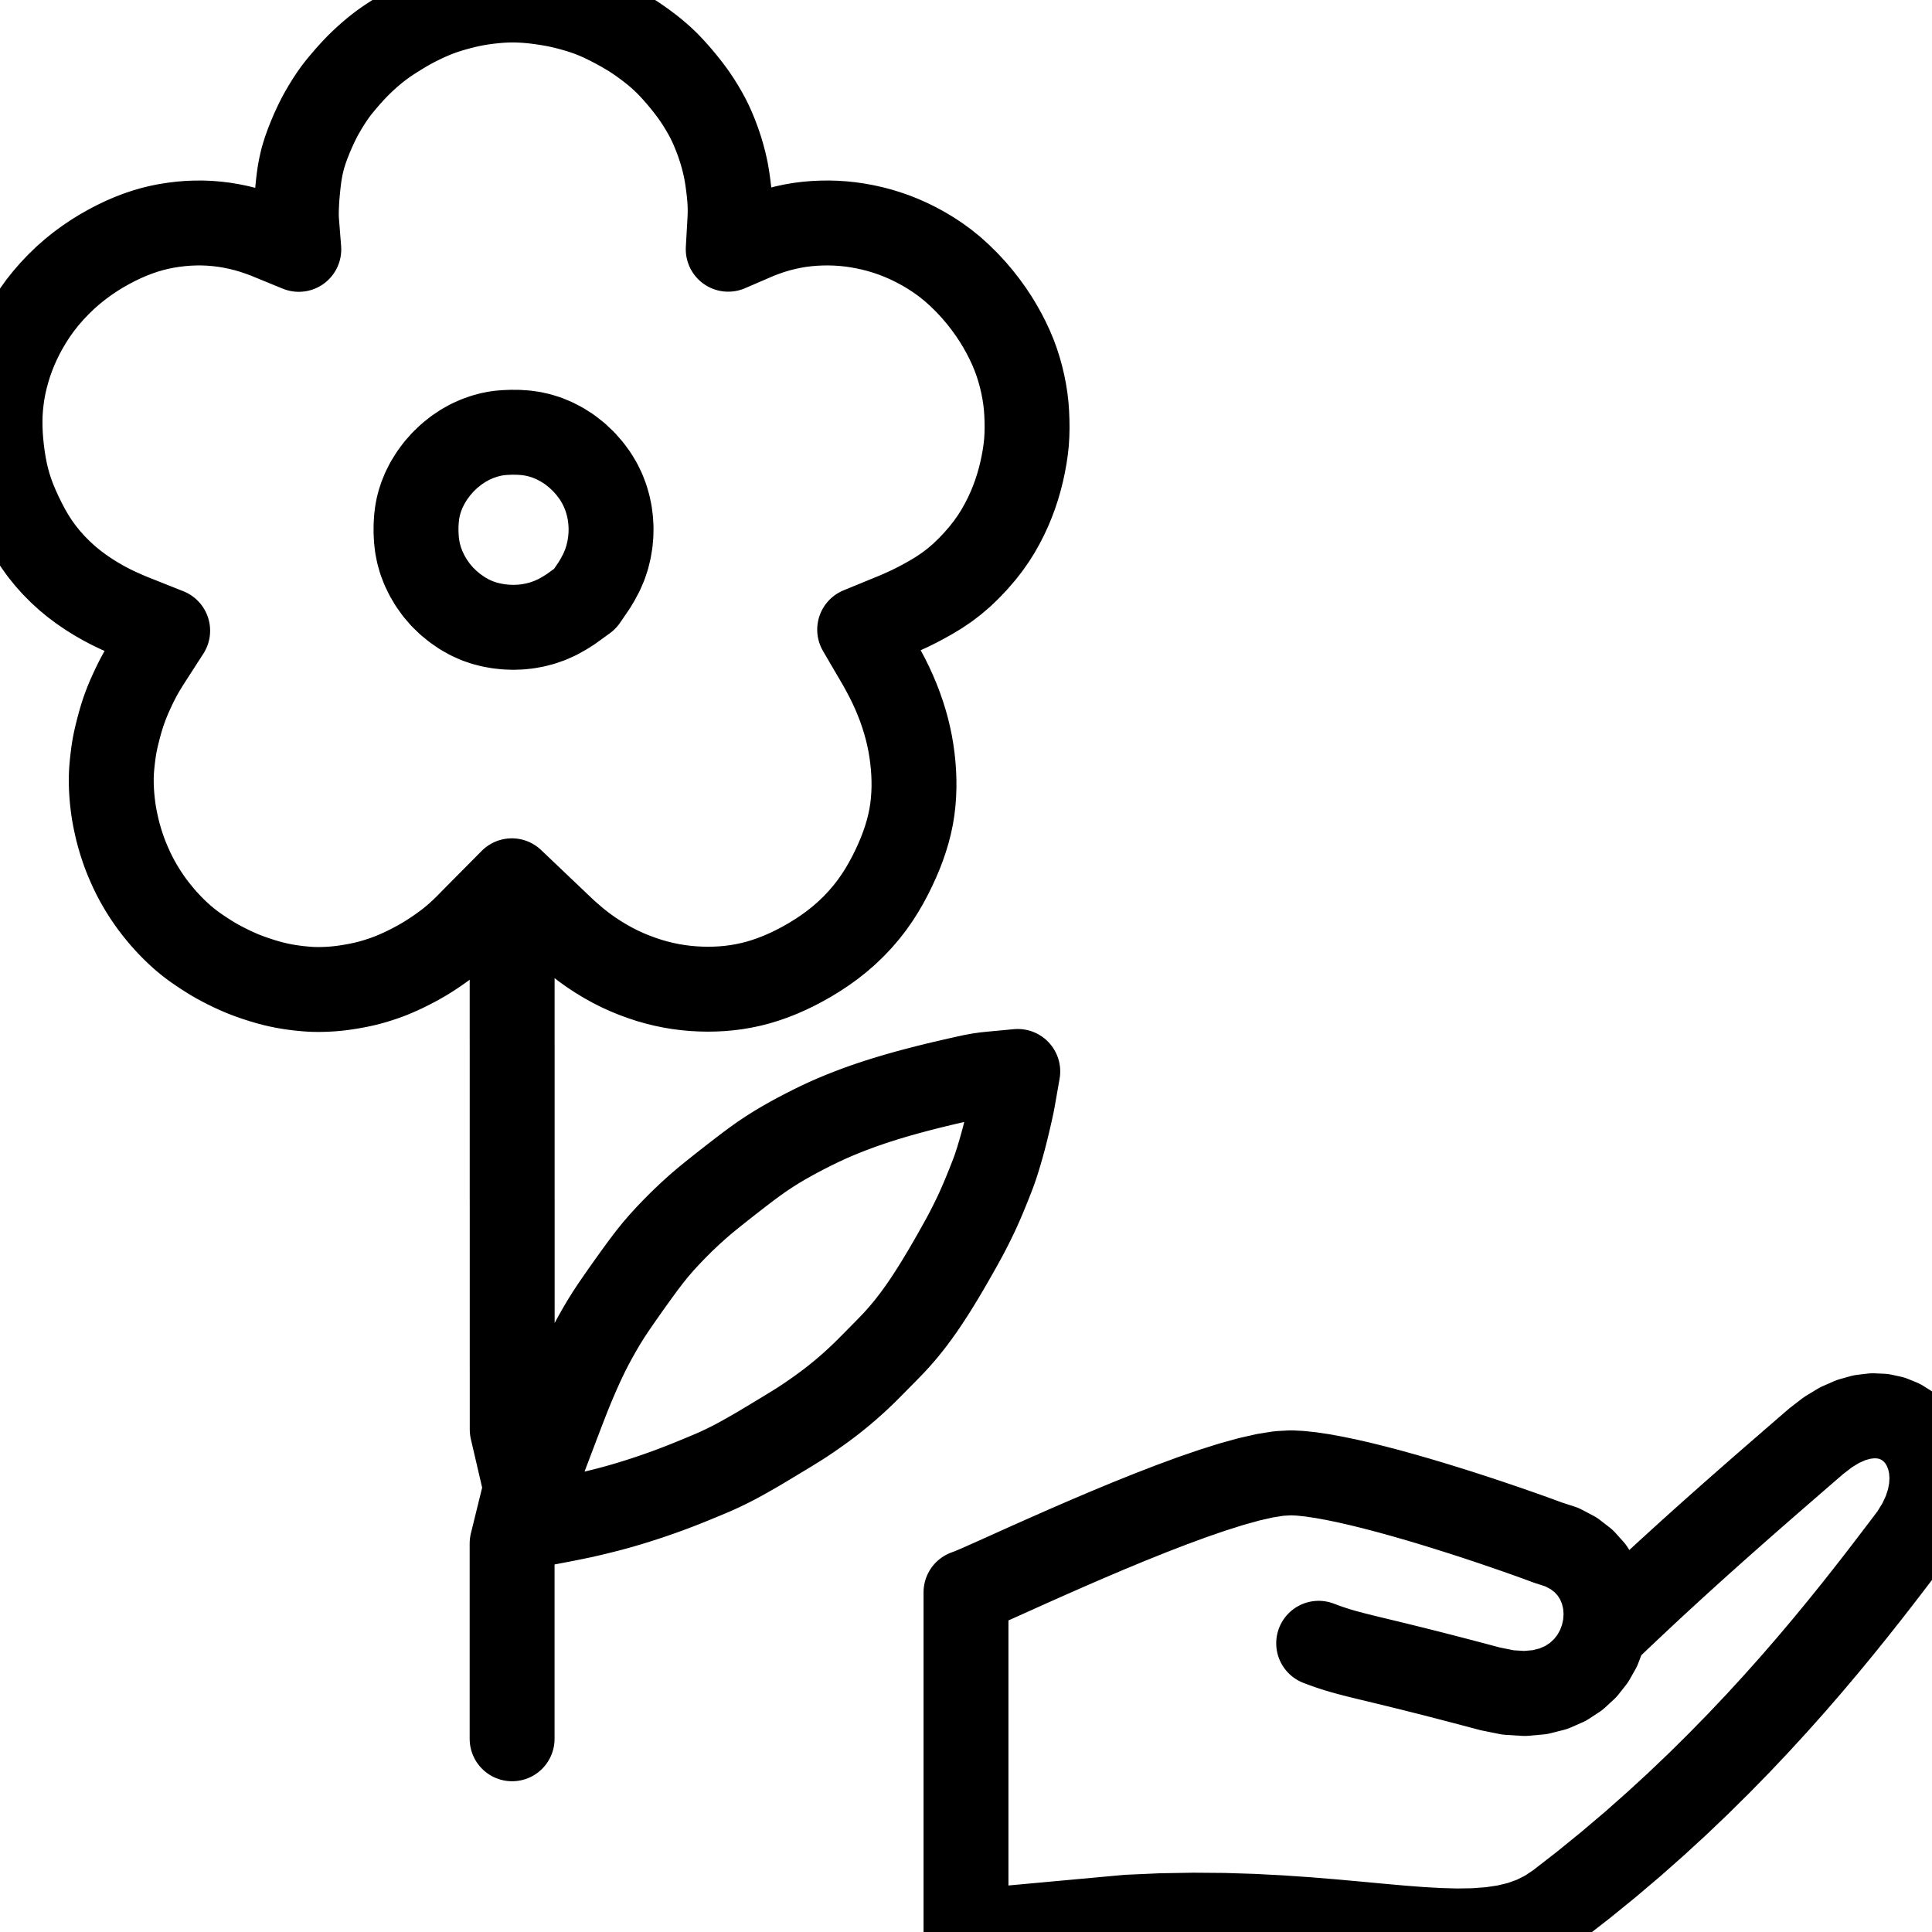 <svg xmlns="http://www.w3.org/2000/svg" width="1024" height="1024" viewBox="0 0 1024 1024" class="colorable-icon" overflow="visible"><g id="main-icon-clipped" stroke="#000000" stroke-width="45" fill="none" stroke-linecap="round" stroke-linejoin="round"><path d="M 304.92,321.12 L 302.52,322.85 299.58,324.72 295.49,327.03 291.45,328.85 287.44,330.25 283.56,331.26 279.69,331.97 275.89,332.37 272.04,332.50 268.22,332.37 264.36,331.96 260.52,331.28 256.71,330.31 252.93,329.02 249.08,327.29 245.15,325.09 241.23,322.39 237.58,319.40 234.25,316.14 231.30,312.68 228.65,308.96 226.36,305.09 224.46,301.16 222.98,297.29 221.88,293.46 221.14,289.70 220.70,285.94 220.50,282.14 220.52,278.32 220.75,274.67 221.15,271.42 221.68,268.65 222.37,265.98 223.36,263.00 224.74,259.61 226.60,255.93 228.90,252.19 231.65,248.45 234.78,244.90 238.21,241.62 241.87,238.69 245.62,236.18 249.39,234.10 253.17,232.44 256.76,231.19 259.98,230.32 262.69,229.78 265.09,229.45 267.77,229.24 270.94,229.11 274.59,229.13 278.40,229.37 282.21,229.89 286.03,230.75 289.82,231.93 293.78,233.57 297.70,235.60 301.78,238.19 305.68,241.25 309.43,244.78 312.73,248.54 315.55,252.39 317.84,256.21 319.72,260.10 321.21,263.98 322.34,267.90 323.15,271.78 323.65,275.69 323.88,279.58 323.81,283.50 323.46,287.43 322.80,291.41 321.85,295.36 320.54,299.33 318.84,303.29 316.71,307.28 315.03,310.11 313.42,312.47 M 304.92,321.12 L 310.06,317.39 M 313.42,312.47 L 310.06,317.39 310.06,317.39 M 294.09,758.00 L 295.12,755.27 296.33,752.10 298.00,747.75 299.58,743.65 301.13,739.71 302.68,735.88 304.30,732.01 305.97,728.13 307.68,724.31 309.47,720.45 311.33,716.61 313.36,712.66 315.49,708.73 317.72,704.78 319.92,701.03 322.25,697.28 324.66,693.60 327.29,689.76 329.97,685.91 332.68,682.06 335.42,678.22 338.19,674.38 341.13,670.38 344.12,666.45 347.29,662.49 350.58,658.68 354.11,654.82 357.81,650.98 361.66,647.14 365.60,643.39 369.53,639.84 373.41,636.51 377.23,633.38 381.04,630.34 384.88,627.31 388.73,624.30 392.60,621.31 396.47,618.35 400.30,615.52 404.14,612.81 407.96,610.27 411.79,607.87 415.60,605.61 419.33,603.50 423.08,601.47 426.82,599.52 430.67,597.57 434.58,595.67 438.50,593.84 442.40,592.13 446.29,590.51 450.20,588.96 454.04,587.51 457.89,586.12 461.70,584.81 465.53,583.55 469.33,582.35 473.10,581.21 476.90,580.11 480.78,579.02 484.68,577.97 488.55,576.96 492.37,575.99 496.19,575.05 500.04,574.13 503.89,573.23 507.74,572.35 511.60,571.49 515.30,570.68 518.85,570.02 522.27,569.53 525.60,569.19 528.06,568.96 529.97,568.78 M 292.37,806.59 L 293.86,806.31 295.80,805.94 298.40,805.44 300.98,804.93 303.52,804.42 306.05,803.89 308.27,803.43 310.50,802.93 312.74,802.42 315.71,801.71 319.06,800.88 322.40,800.04 325.40,799.24 328.03,798.51 331.05,797.64 334.46,796.62 338.28,795.44 342.14,794.19 346.00,792.90 349.77,791.59 353.20,790.36 356.17,789.26 358.50,788.38 360.57,787.58 362.39,786.87 364.45,786.04 366.76,785.11 369.62,783.93 372.61,782.70 375.46,781.51 377.75,780.54 379.90,779.59 382.08,778.58 384.56,777.40 387.14,776.12 389.82,774.74 392.89,773.08 396.33,771.15 399.70,769.23 402.68,767.49 404.88,766.18 407.06,764.87 409.33,763.50 412.30,761.71 415.68,759.67 419.00,757.65 421.94,755.83 424.12,754.47 426.33,753.02 428.65,751.47 431.64,749.40 434.67,747.25 437.57,745.13 439.85,743.42 442.00,741.75 444.17,740.01 446.64,737.98 449.16,735.83 451.39,733.87 453.59,731.88 455.47,730.13 457.57,728.13 459.40,726.33 461.44,724.29 463.25,722.46 465.28,720.41 467.09,718.58 469.18,716.47 471.26,714.33 473.56,711.94 475.84,709.46 478.04,706.95 480.20,704.38 482.30,701.76 484.34,699.11 486.34,696.39 488.25,693.71 490.11,691.01 492.01,688.15 493.87,685.28 495.69,682.41 497.34,679.74 498.95,677.08 500.47,674.54 501.80,672.29 503.08,670.08 504.43,667.74 506.05,664.89 507.73,661.91 509.32,659.07 510.61,656.73 511.83,654.48 513.05,652.15 514.50,649.32 515.93,646.43 517.29,643.60 518.34,641.34 519.32,639.14 520.26,637.01 521.33,634.48 522.38,631.96 523.30,629.68 524.14,627.62 524.85,625.80 525.63,623.82 526.34,621.98 527.12,619.86 527.89,617.58 528.87,614.55 529.88,611.19 530.85,607.84 531.66,604.90 532.25,602.66 532.83,600.38 533.40,598.11 534.12,595.11 534.81,592.16 535.49,589.21 535.97,587.03 536.42,584.88 536.77,583.05 537.04,581.52 537.23,580.45 M 277.92,791.70 L 278.31,789.12 278.50,787.84 M 157.35,119.24 L 157.25,117.94 157.14,116.48 157.06,114.51 157.06,112.27 157.13,109.82 157.26,106.97 157.45,104.22 157.65,101.88 157.86,99.71 158.04,97.92 158.27,95.93 158.47,94.31 158.73,92.42 159.02,90.72 159.41,88.60 159.84,86.66 160.35,84.47 160.99,82.24 161.89,79.41 163.08,76.13 164.49,72.57 165.86,69.34 167.17,66.50 168.22,64.30 169.37,62.04 170.59,59.79 172.30,56.86 174.15,53.86 176.09,50.92 177.71,48.63 179.32,46.53 180.82,44.69 182.54,42.64 184.10,40.83 185.82,38.91 187.41,37.18 189.31,35.18 191.35,33.17 193.73,30.93 196.19,28.75 198.45,26.84 200.65,25.09 202.50,23.70 204.52,22.25 206.69,20.79 209.47,19.00 212.39,17.19 215.23,15.50 217.46,14.24 219.67,13.06 221.86,11.95 224.40,10.72 226.86,9.58 229.06,8.62 231.12,7.78 232.93,7.10 234.97,6.37 237.16,5.65 240.05,4.77 243.36,3.86 246.67,3.02 249.59,2.37 251.74,1.94 253.70,1.60 255.24,1.35 257.02,1.09 258.93,0.85 261.23,0.59 263.65,0.36 265.80,0.19 267.92,0.08 269.74,0.02 271.78,0.00 273.60,0.02 275.64,0.09 277.46,0.18 279.51,0.33 281.30,0.49 283.38,0.70 285.54,0.98 288.05,1.33 290.64,1.73 292.83,2.10 295.04,2.52 297.22,2.99 300.14,3.68 303.43,4.56 306.74,5.52 309.66,6.45 311.92,7.25 313.92,8.01 315.61,8.70 317.66,9.58 320.00,10.66 323.11,12.19 326.49,13.96 329.84,15.81 332.71,17.49 334.98,18.87 337.17,20.30 339.45,21.87 342.04,23.74 344.66,25.73 346.97,27.56 349.12,29.39 350.90,30.98 352.71,32.69 354.28,34.25 356.00,36.05 357.60,37.81 359.37,39.81 360.91,41.63 362.57,43.64 364.06,45.50 365.69,47.62 367.12,49.54 368.64,51.72 370.16,54.02 371.93,56.87 373.62,59.75 375.19,62.64 376.53,65.35 377.89,68.37 379.27,71.75 380.67,75.49 381.94,79.31 382.96,82.78 383.76,85.84 384.29,88.10 384.76,90.30 385.15,92.50 385.61,95.38 386.01,98.35 386.36,101.25 386.60,103.52 386.77,105.68 386.89,107.51 386.97,109.64 387.00,111.57 386.96,114.07 386.90,115.78 386.79,117.69 M 398.84,126.55 L 401.61,125.36 404.58,124.22 408.61,122.79 412.47,121.64 416.33,120.66 420.21,119.83 424.06,119.18 427.89,118.71 431.70,118.39 435.51,118.22 439.26,118.18 443.08,118.29 446.90,118.54 450.76,118.94 454.62,119.50 458.49,120.21 462.34,121.06 466.18,122.06 470.02,123.23 473.83,124.54 477.64,126.04 481.48,127.72 485.34,129.61 489.29,131.74 493.18,134.06 497.14,136.65 501.00,139.46 504.87,142.59 508.71,146.04 512.43,149.71 516.02,153.57 519.29,157.42 522.36,161.35 525.11,165.16 527.65,168.98 529.94,172.74 532.10,176.59 534.09,180.47 535.88,184.31 537.47,188.13 538.87,191.95 540.11,195.83 541.19,199.74 542.11,203.67 542.87,207.57 543.47,211.42 543.91,215.26 544.18,219.11 544.33,222.99 544.37,226.89 544.28,230.74 544.04,234.61 543.61,238.47 543.03,242.37 542.31,246.27 541.46,250.21 540.47,254.13 539.34,258.05 538.07,261.93 536.63,265.83 535.03,269.71 533.21,273.66 531.21,277.57 528.98,281.53 526.53,285.42 523.78,289.33 520.72,293.24 517.30,297.21 513.59,301.13 509.70,304.87 505.72,308.27 501.78,311.27 497.76,313.98 493.74,316.42 489.66,318.71 485.73,320.79 481.86,322.70 477.95,324.48 475.14,325.71 472.64,326.74 M 296.96,491.26 L 299.23,493.41 301.87,495.77 305.66,499.01 309.42,501.96 313.26,504.71 317.13,507.25 321.02,509.60 324.89,511.74 328.67,513.64 332.47,515.36 336.31,516.93 340.27,518.38 344.16,519.66 348.04,520.77 351.87,521.71 355.73,522.51 359.59,523.15 363.46,523.65 367.31,524.00 371.16,524.21 374.98,524.29 378.81,524.23 382.65,524.04 386.51,523.70 390.36,523.20 394.19,522.54 398.01,521.73 401.83,520.75 405.71,519.57 409.61,518.21 413.61,516.64 417.58,514.89 421.56,512.97 425.47,510.91 429.31,508.73 433.17,506.37 437.07,503.79 440.98,500.98 444.92,497.87 448.68,494.60 452.40,491.04 455.83,487.42 459.12,483.60 462.08,479.79 464.82,475.90 467.33,471.97 469.64,468.01 471.78,464.01 473.72,460.08 475.53,456.14 477.16,452.28 478.64,448.41 479.96,444.54 481.12,440.66 482.12,436.75 482.93,432.88 483.56,428.98 484.00,425.11 484.29,421.19 484.43,417.30 484.42,413.43 484.27,409.56 483.99,405.70 483.58,401.80 483.06,397.94 482.40,394.06 481.60,390.20 480.66,386.30 479.58,382.41 478.36,378.53 477.03,374.69 475.57,370.89 473.97,367.07 472.21,363.21 470.25,359.22 468.10,355.19 466.50,352.28 465.08,349.85 M 79.52,348.78 L 78.69,350.08 77.60,351.79 76.14,354.17 74.91,356.26 73.70,358.46 72.52,360.71 71.09,363.61 69.71,366.56 68.41,369.47 67.45,371.78 66.59,373.98 65.91,375.84 65.19,377.89 64.51,380.05 63.66,382.92 62.76,386.25 61.93,389.56 61.28,392.40 60.85,394.51 60.48,396.61 60.15,398.80 59.82,401.35 59.53,403.88 59.32,406.01 59.15,408.07 59.05,409.83 58.98,411.87 58.97,413.68 58.99,415.75 59.05,417.54 59.15,419.54 59.26,421.18 59.42,423.13 59.60,424.91 59.85,427.06 60.10,428.96 60.43,431.09 60.81,433.19 61.29,435.59 61.82,438.02 62.34,440.22 62.90,442.37 63.43,444.23 64.01,446.20 64.59,448.00 65.24,449.95 65.89,451.79 66.67,453.84 67.58,456.07 68.65,458.55 69.83,461.17 71.07,463.71 72.38,466.23 73.76,468.70 75.09,470.97 76.53,473.27 77.83,475.26 79.26,477.34 80.56,479.15 82.01,481.07 83.38,482.81 84.95,484.73 86.48,486.53 88.31,488.57 90.05,490.42 91.98,492.39 93.69,494.05 95.60,495.82 97.39,497.39 99.45,499.10 101.33,500.56 103.39,502.08 105.54,503.56 107.99,505.20 110.55,506.84 112.83,508.25 115.10,509.56 117.38,510.79 120.16,512.22 123.05,513.63 125.98,514.97 128.75,516.15 131.82,517.34 135.24,518.55 138.94,519.75 142.30,520.74 145.29,521.52 147.87,522.11 150.43,522.63 153.01,523.08 155.57,523.46 158.18,523.79 160.69,524.04 162.86,524.23 164.96,524.37 166.73,524.43 168.77,524.45 170.54,524.43 172.60,524.37 174.39,524.28 176.55,524.14 178.41,523.97 180.52,523.74 182.27,523.51 184.32,523.21 186.13,522.91 188.23,522.54 189.96,522.21 191.95,521.79 193.66,521.40 195.78,520.86 197.62,520.35 199.69,519.74 201.46,519.17 203.48,518.49 205.32,517.83 207.44,517.02 209.66,516.09 212.17,514.98 214.78,513.76 217.35,512.48 219.91,511.15 222.37,509.79 224.57,508.53 226.82,507.16 229.15,505.66 231.81,503.88 234.42,502.03 236.67,500.38 238.78,498.73 240.64,497.20 242.80,495.33 244.95,493.34 247.32,491.04 249.01,489.33 250.32,487.98 M 72.35,327.71 L 69.69,326.65 66.66,325.37 62.49,323.52 58.56,321.62 54.70,319.58 50.88,317.38 47.03,314.98 43.12,312.31 39.36,309.51 35.58,306.40 32.03,303.15 28.49,299.58 25.22,295.92 22.11,292.06 19.33,288.19 16.80,284.24 14.56,280.32 12.50,276.39 10.62,272.54 8.86,268.68 7.29,264.91 5.86,261.12 4.65,257.36 3.61,253.58 2.73,249.80 1.99,245.93 1.37,242.03 0.87,238.12 0.48,234.31 0.20,230.56 0.04,226.80 0.00,223.04 0.10,219.24 0.37,215.45 0.77,211.78 1.23,208.48 1.74,205.61 2.31,202.87 3.05,199.82 3.99,196.36 5.12,192.68 6.45,188.92 7.94,185.18 9.65,181.32 11.53,177.49 13.62,173.60 15.93,169.72 18.42,165.87 21.14,162.06 24.13,158.28 27.45,154.44 31.01,150.69 34.76,147.07 38.54,143.76 42.41,140.67 46.25,137.87 50.14,135.26 53.98,132.90 57.84,130.72 61.64,128.74 65.46,126.92 69.23,125.29 73.04,123.82 76.83,122.53 80.65,121.41 84.46,120.48 88.25,119.72 92.07,119.12 95.91,118.66 99.74,118.35 103.55,118.20 107.29,118.19 111.11,118.34 114.93,118.66 118.83,119.13 122.69,119.78 126.55,120.57 130.39,121.53 134.22,122.65 138.23,124.03 141.18,125.12 143.90,126.24 M 271.45,498.39 L 271.45,500.73 271.45,503.48 271.45,507.35 271.45,511.20 271.45,515.06 271.45,518.93 271.45,522.78 271.45,526.64 271.45,530.51 271.45,534.36 271.45,538.23 271.45,542.08 271.45,545.94 271.45,549.81 271.46,553.66 271.46,557.52 271.46,561.39 271.46,565.24 271.46,569.11 271.46,572.96 271.46,576.82 271.46,580.69 271.46,584.54 271.46,588.40 271.46,592.26 271.46,596.12 271.46,599.98 271.46,603.84 271.46,607.70 271.46,611.57 271.46,615.42 271.46,619.28 271.46,623.14 271.46,627.00 271.46,630.86 271.46,634.72 271.47,638.58 271.47,642.45 271.47,646.30 271.47,650.16 271.47,654.02 271.47,657.88 271.47,661.74 271.47,665.60 271.47,669.46 271.47,673.32 271.47,677.18 271.47,681.04 271.47,684.90 271.47,688.76 271.47,692.62 271.47,696.48 271.47,700.34 271.47,704.20 271.47,708.06 271.47,711.92 271.47,715.78 271.47,719.64 271.47,723.50 271.48,727.36 271.48,731.22 271.48,735.08 271.48,738.93 271.48,742.82 271.48,746.88 271.48,751.29 271.48,754.64 271.48,757.65 M 271.43,818.08 L 271.43,820.75 271.43,823.70 271.43,827.72 271.43,831.60 271.43,835.44 271.43,839.30 271.43,843.16 271.43,847.02 271.43,850.88 271.43,854.74 271.43,858.60 271.43,862.46 271.43,866.32 271.43,870.18 271.43,874.04 271.43,877.90 271.43,881.76 271.43,885.62 271.43,889.48 271.43,893.34 271.43,897.20 271.43,901.06 271.43,904.92 271.43,908.78 271.43,912.64 271.43,916.50 271.43,919.26 271.43,921.60 M 294.09,758.00 L 274.35,810.01 M 529.97,568.78 L 539.44,567.89 M 292.37,806.59 L 274.35,810.01 M 537.23,580.45 L 539.44,567.89 M 157.35,119.24 L 158.37,132.17 M 386.79,117.69 L 385.97,132.10 M 398.84,126.55 L 385.97,132.10 M 472.64,326.74 L 455.64,333.71 M 465.08,349.85 L 455.64,333.71 M 79.52,348.78 L 88.87,334.28 M 72.35,327.71 L 88.87,334.28 M 143.90,126.24 L 158.37,132.17 M 277.92,791.70 L 271.43,818.08 M 278.50,787.84 L 271.48,757.65 M 274.35,810.01 L 274.35,810.01 M 539.44,567.89 L 539.44,567.89 M 158.37,132.17 L 158.37,132.17 M 385.97,132.10 L 385.97,132.10 M 455.64,333.71 L 455.64,333.71 M 88.87,334.28 L 88.87,334.28 M 271.45,498.39 L 271.29,466.83 M 296.96,491.26 L 271.29,466.83 M 250.32,487.98 L 271.29,466.83 M 304.92,321.12 L 302.52,322.85 299.58,324.72 295.49,327.03 291.45,328.85 287.44,330.25 283.56,331.26 279.69,331.97 275.89,332.37 272.04,332.50 268.22,332.37 264.36,331.96 260.52,331.28 256.71,330.31 252.93,329.02 249.08,327.29 245.15,325.09 241.23,322.39 237.58,319.40 234.25,316.14 231.30,312.68 228.65,308.96 226.36,305.09 224.46,301.16 222.98,297.29 221.88,293.46 221.14,289.70 220.70,285.94 220.50,282.14 220.52,278.32 220.75,274.67 221.15,271.42 221.68,268.65 222.37,265.98 223.36,263.00 224.74,259.61 226.60,255.93 228.90,252.19 231.65,248.45 234.78,244.90 238.21,241.62 241.87,238.69 245.62,236.18 249.39,234.10 253.17,232.44 256.76,231.19 259.98,230.32 262.69,229.78 265.09,229.45 267.77,229.24 270.94,229.11 274.59,229.13 278.40,229.37 282.21,229.89 286.03,230.75 289.82,231.93 293.78,233.57 297.70,235.60 301.78,238.19 305.68,241.25 309.43,244.78 312.73,248.54 315.55,252.39 317.84,256.21 319.72,260.10 321.21,263.98 322.34,267.90 323.15,271.78 323.65,275.69 323.88,279.58 323.81,283.50 323.46,287.43 322.80,291.41 321.85,295.36 320.54,299.33 318.84,303.29 316.71,307.28 315.03,310.11 313.42,312.47 M 304.92,321.12 L 310.06,317.39 M 313.42,312.47 L 310.06,317.39 310.06,317.39 M 294.09,758.00 L 295.12,755.27 296.33,752.10 298.00,747.75 299.58,743.65 301.13,739.71 302.68,735.88 304.30,732.01 305.97,728.13 307.68,724.31 309.47,720.45 311.33,716.61 313.36,712.66 315.49,708.73 317.72,704.78 319.92,701.03 322.25,697.28 324.66,693.60 327.29,689.76 329.97,685.91 332.68,682.06 335.42,678.22 338.19,674.38 341.13,670.38 344.12,666.45 347.29,662.49 350.58,658.68 354.11,654.82 357.81,650.98 361.66,647.14 365.60,643.39 369.53,639.84 373.41,636.51 377.23,633.38 381.04,630.34 384.88,627.31 388.73,624.30 392.60,621.31 396.47,618.35 400.30,615.52 404.14,612.81 407.96,610.27 411.79,607.87 415.60,605.61 419.33,603.50 423.08,601.47 426.82,599.52 430.67,597.57 434.58,595.67 438.50,593.84 442.40,592.13 446.29,590.51 450.20,588.96 454.04,587.51 457.89,586.12 461.70,584.81 465.53,583.55 469.33,582.35 473.10,581.21 476.90,580.11 480.78,579.02 484.68,577.97 488.55,576.96 492.37,575.99 496.19,575.05 500.04,574.13 503.89,573.23 507.74,572.35 511.60,571.49 515.30,570.68 518.85,570.02 522.27,569.53 525.60,569.19 528.06,568.96 529.97,568.78 M 292.37,806.59 L 293.86,806.31 295.80,805.94 298.40,805.44 300.98,804.93 303.52,804.42 306.05,803.89 308.27,803.43 310.50,802.93 312.74,802.42 315.71,801.71 319.06,800.88 322.40,800.04 325.40,799.24 328.03,798.51 331.05,797.64 334.46,796.62 338.28,795.44 342.14,794.19 346.00,792.90 349.77,791.59 353.20,790.36 356.17,789.26 358.50,788.38 360.57,787.58 362.39,786.87 364.45,786.04 366.76,785.11 369.62,783.93 372.61,782.70 375.46,781.51 377.75,780.54 379.90,779.59 382.08,778.58 384.56,777.40 387.14,776.12 389.82,774.74 392.89,773.08 396.33,771.15 399.70,769.23 402.68,767.49 404.88,766.18 407.06,764.87 409.33,763.50 412.30,761.71 415.68,759.67 419.00,757.65 421.94,755.83 424.12,754.47 426.33,753.02 428.65,751.47 431.64,749.40 434.67,747.25 437.57,745.13 439.85,743.42 442.00,741.75 444.17,740.01 446.64,737.98 449.16,735.83 451.39,733.87 453.59,731.88 455.47,730.13 457.57,728.13 459.40,726.33 461.44,724.29 463.25,722.46 465.28,720.41 467.09,718.58 469.18,716.47 471.26,714.33 473.56,711.94 475.84,709.46 478.04,706.95 480.20,704.38 482.30,701.76 484.34,699.11 486.34,696.39 488.25,693.71 490.11,691.01 492.01,688.15 493.87,685.28 495.69,682.41 497.34,679.74 498.95,677.08 500.47,674.54 501.80,672.29 503.08,670.08 504.43,667.74 506.05,664.89 507.73,661.91 509.32,659.07 510.61,656.73 511.83,654.48 513.05,652.15 514.50,649.32 515.93,646.43 517.29,643.60 518.34,641.34 519.32,639.14 520.26,637.01 521.33,634.48 522.38,631.96 523.30,629.68 524.14,627.62 524.85,625.80 525.63,623.82 526.34,621.98 527.12,619.86 527.89,617.58 528.87,614.55 529.88,611.19 530.85,607.84 531.66,604.90 532.25,602.66 532.83,600.38 533.40,598.11 534.12,595.11 534.81,592.16 535.49,589.21 535.97,587.03 536.42,584.88 536.77,583.05 537.04,581.52 537.23,580.45 M 277.92,791.70 L 278.31,789.12 278.50,787.84 M 157.35,119.24 L 157.25,117.94 157.14,116.48 157.06,114.51 157.06,112.27 157.13,109.82 157.26,106.97 157.45,104.22 157.65,101.88 157.86,99.71 158.04,97.92 158.27,95.93 158.47,94.31 158.73,92.42 159.02,90.72 159.41,88.60 159.84,86.66 160.35,84.47 160.99,82.24 161.89,79.41 163.08,76.13 164.49,72.57 165.86,69.34 167.17,66.50 168.22,64.30 169.37,62.04 170.59,59.79 172.30,56.86 174.15,53.86 176.09,50.92 177.71,48.63 179.32,46.53 180.82,44.69 182.54,42.64 184.10,40.83 185.82,38.91 187.41,37.18 189.31,35.18 191.35,33.17 193.73,30.93 196.19,28.75 198.45,26.84 200.65,25.09 202.50,23.70 204.52,22.25 206.69,20.79 209.47,19.00 212.39,17.19 215.23,15.50 217.46,14.24 219.67,13.06 221.86,11.95 224.40,10.72 226.86,9.58 229.06,8.62 231.12,7.78 232.93,7.10 234.97,6.37 237.16,5.65 240.05,4.77 243.36,3.86 246.67,3.02 249.59,2.37 251.74,1.94 253.70,1.60 255.24,1.35 257.02,1.09 258.93,0.85 261.23,0.59 263.65,0.36 265.80,0.19 267.92,0.08 269.74,0.02 271.78,0.00 273.60,0.02 275.64,0.09 277.46,0.18 279.51,0.33 281.30,0.49 283.38,0.70 285.54,0.98 288.05,1.33 290.64,1.73 292.83,2.10 295.04,2.52 297.22,2.99 300.14,3.68 303.43,4.56 306.74,5.52 309.66,6.45 311.92,7.25 313.92,8.01 315.61,8.70 317.66,9.58 320.00,10.66 323.11,12.19 326.49,13.96 329.84,15.81 332.71,17.49 334.98,18.87 337.17,20.30 339.45,21.87 342.04,23.74 344.66,25.73 346.97,27.56 349.12,29.39 350.90,30.98 352.71,32.69 354.28,34.25 356.00,36.05 357.60,37.81 359.37,39.81 360.91,41.63 362.57,43.64 364.06,45.50 365.69,47.62 367.12,49.54 368.64,51.72 370.16,54.02 371.93,56.87 373.62,59.75 375.19,62.64 376.53,65.35 377.89,68.37 379.27,71.75 380.67,75.49 381.94,79.31 382.96,82.78 383.76,85.84 384.29,88.10 384.76,90.30 385.15,92.50 385.61,95.38 386.01,98.35 386.36,101.25 386.60,103.52 386.77,105.68 386.89,107.51 386.97,109.64 387.00,111.57 386.96,114.07 386.90,115.78 386.79,117.69 M 398.84,126.55 L 401.61,125.36 404.58,124.22 408.61,122.79 412.47,121.64 416.33,120.66 420.21,119.83 424.06,119.18 427.89,118.71 431.70,118.39 435.51,118.22 439.26,118.18 443.08,118.29 446.90,118.54 450.76,118.94 454.62,119.50 458.49,120.21 462.34,121.06 466.18,122.06 470.02,123.23 473.83,124.54 477.64,126.04 481.48,127.72 485.34,129.61 489.29,131.74 493.18,134.06 497.14,136.65 501.00,139.46 504.87,142.59 508.71,146.04 512.43,149.71 516.02,153.57 519.29,157.42 522.36,161.35 525.11,165.16 527.65,168.98 529.94,172.74 532.10,176.59 534.09,180.47 535.88,184.31 537.47,188.13 538.87,191.95 540.11,195.83 541.19,199.74 542.11,203.67 542.87,207.57 543.47,211.42 543.91,215.26 544.18,219.11 544.33,222.99 544.37,226.89 544.28,230.74 544.04,234.61 543.61,238.47 543.03,242.37 542.31,246.27 541.46,250.21 540.47,254.13 539.34,258.05 538.07,261.93 536.63,265.83 535.03,269.71 533.21,273.66 531.21,277.57 528.98,281.53 526.53,285.42 523.78,289.33 520.72,293.24 517.30,297.21 513.59,301.13 509.70,304.87 505.72,308.27 501.78,311.27 497.76,313.98 493.74,316.42 489.66,318.71 485.73,320.79 481.86,322.70 477.95,324.48 475.14,325.71 472.64,326.74 M 296.96,491.26 L 299.23,493.41 301.87,495.77 305.66,499.01 309.42,501.96 313.26,504.71 317.13,507.25 321.02,509.60 324.89,511.74 328.67,513.64 332.47,515.36 336.31,516.93 340.27,518.38 344.16,519.66 348.04,520.77 351.87,521.71 355.73,522.51 359.59,523.15 363.46,523.65 367.31,524.00 371.16,524.21 374.98,524.29 378.81,524.23 382.65,524.04 386.51,523.70 390.36,523.20 394.19,522.54 398.01,521.73 401.83,520.75 405.71,519.57 409.61,518.21 413.61,516.64 417.58,514.89 421.56,512.97 425.47,510.91 429.31,508.73 433.17,506.37 437.07,503.79 440.98,500.98 444.92,497.87 448.68,494.60 452.40,491.04 455.83,487.42 459.12,483.60 462.08,479.79 464.82,475.90 467.33,471.97 469.64,468.01 471.78,464.01 473.72,460.08 475.53,456.14 477.16,452.28 478.64,448.41 479.96,444.54 481.12,440.66 482.12,436.75 482.93,432.88 483.56,428.98 484.00,425.11 484.29,421.19 484.43,417.30 484.42,413.43 484.27,409.56 483.99,405.70 483.58,401.80 483.06,397.94 482.40,394.06 481.60,390.20 480.66,386.30 479.58,382.41 478.36,378.53 477.03,374.69 475.57,370.89 473.97,367.07 472.21,363.21 470.25,359.22 468.10,355.19 466.50,352.28 465.08,349.85 M 79.52,348.78 L 78.69,350.08 77.60,351.79 76.14,354.17 74.91,356.26 73.70,358.46 72.52,360.71 71.09,363.61 69.71,366.56 68.41,369.47 67.45,371.78 66.59,373.98 65.91,375.84 65.19,377.89 64.51,380.05 63.66,382.92 62.76,386.25 61.93,389.56 61.28,392.40 60.85,394.51 60.48,396.61 60.15,398.80 59.82,401.35 59.53,403.88 59.32,406.01 59.15,408.07 59.05,409.83 58.98,411.87 58.97,413.68 58.99,415.75 59.05,417.54 59.15,419.54 59.26,421.18 59.42,423.13 59.60,424.91 59.85,427.06 60.10,428.96 60.43,431.09 60.81,433.19 61.29,435.59 61.82,438.02 62.34,440.22 62.90,442.37 63.43,444.23 64.01,446.20 64.59,448.00 65.24,449.95 65.89,451.79 66.67,453.84 67.58,456.07 68.65,458.55 69.83,461.17 71.07,463.71 72.38,466.23 73.76,468.70 75.09,470.97 76.53,473.27 77.83,475.26 79.26,477.34 80.56,479.15 82.01,481.07 83.38,482.81 84.95,484.73 86.48,486.53 88.31,488.57 90.05,490.42 91.98,492.39 93.69,494.05 95.60,495.82 97.39,497.39 99.45,499.10 101.33,500.56 103.39,502.08 105.54,503.56 107.99,505.20 110.55,506.84 112.83,508.25 115.10,509.56 117.38,510.79 120.16,512.22 123.05,513.63 125.98,514.97 128.75,516.15 131.82,517.34 135.24,518.55 138.94,519.75 142.30,520.74 145.29,521.52 147.87,522.11 150.43,522.63 153.01,523.08 155.57,523.46 158.18,523.79 160.69,524.04 162.86,524.23 164.96,524.37 166.73,524.43 168.77,524.45 170.54,524.43 172.60,524.37 174.39,524.28 176.55,524.14 178.41,523.97 180.52,523.74 182.27,523.51 184.32,523.21 186.13,522.91 188.23,522.54 189.96,522.21 191.95,521.79 193.66,521.40 195.78,520.86 197.62,520.35 199.69,519.74 201.46,519.17 203.48,518.49 205.32,517.83 207.44,517.02 209.66,516.09 212.17,514.98 214.78,513.76 217.35,512.48 219.91,511.15 222.37,509.79 224.57,508.53 226.82,507.16 229.15,505.66 231.81,503.88 234.42,502.03 236.67,500.38 238.78,498.73 240.64,497.20 242.80,495.33 244.95,493.34 247.32,491.04 249.01,489.33 250.32,487.98 M 72.35,327.71 L 69.69,326.65 66.66,325.37 62.49,323.52 58.56,321.62 54.70,319.58 50.88,317.38 47.03,314.98 43.12,312.31 39.36,309.51 35.58,306.40 32.03,303.15 28.49,299.58 25.22,295.92 22.11,292.06 19.33,288.19 16.80,284.24 14.56,280.32 12.50,276.39 10.62,272.54 8.86,268.68 7.29,264.91 5.86,261.12 4.65,257.36 3.61,253.58 2.73,249.80 1.99,245.93 1.37,242.03 0.87,238.12 0.48,234.31 0.20,230.56 0.04,226.80 0.00,223.04 0.10,219.24 0.37,215.45 0.77,211.78 1.23,208.48 1.74,205.61 2.31,202.87 3.05,199.82 3.99,196.36 5.12,192.68 6.45,188.92 7.94,185.18 9.65,181.32 11.53,177.49 13.62,173.60 15.93,169.72 18.42,165.87 21.14,162.06 24.13,158.28 27.45,154.44 31.01,150.69 34.76,147.07 38.54,143.76 42.41,140.67 46.25,137.87 50.14,135.26 53.98,132.90 57.84,130.72 61.64,128.74 65.46,126.92 69.23,125.29 73.04,123.82 76.83,122.53 80.65,121.41 84.46,120.48 88.25,119.72 92.07,119.12 95.91,118.66 99.74,118.35 103.55,118.20 107.29,118.19 111.11,118.34 114.93,118.66 118.83,119.13 122.69,119.78 126.55,120.57 130.39,121.53 134.22,122.65 138.23,124.03 141.18,125.12 143.90,126.24 M 271.45,498.39 L 271.45,500.73 271.45,503.48 271.45,507.35 271.45,511.20 271.45,515.06 271.45,518.93 271.45,522.78 271.45,526.64 271.45,530.51 271.45,534.36 271.45,538.23 271.45,542.08 271.45,545.94 271.45,549.81 271.46,553.66 271.46,557.52 271.46,561.39 271.46,565.24 271.46,569.11 271.46,572.96 271.46,576.82 271.46,580.69 271.46,584.54 271.46,588.40 271.46,592.26 271.46,596.12 271.46,599.98 271.46,603.84 271.46,607.70 271.46,611.57 271.46,615.42 271.46,619.28 271.46,623.14 271.46,627.00 271.46,630.86 271.46,634.72 271.47,638.58 271.47,642.45 271.47,646.30 271.47,650.16 271.47,654.02 271.47,657.88 271.47,661.74 271.47,665.60 271.47,669.46 271.47,673.32 271.47,677.18 271.47,681.04 271.47,684.90 271.47,688.76 271.47,692.62 271.47,696.48 271.47,700.34 271.47,704.20 271.47,708.06 271.47,711.92 271.47,715.78 271.47,719.64 271.47,723.50 271.48,727.36 271.48,731.22 271.48,735.08 271.48,738.93 271.48,742.82 271.48,746.88 271.48,751.29 271.48,754.64 271.48,757.65 M 271.43,818.08 L 271.43,820.75 271.43,823.70 271.43,827.72 271.43,831.60 271.43,835.44 271.43,839.30 271.43,843.16 271.43,847.02 271.43,850.88 271.43,854.74 271.43,858.60 271.43,862.46 271.43,866.32 271.43,870.18 271.43,874.04 271.43,877.90 271.43,881.76 271.43,885.62 271.43,889.48 271.43,893.34 271.43,897.20 271.43,901.06 271.43,904.92 271.43,908.78 271.43,912.64 271.43,916.50 271.43,919.26 271.43,921.60 M 294.09,758.00 L 274.35,810.01 M 529.97,568.78 L 539.44,567.89 M 292.37,806.59 L 274.35,810.01 M 537.23,580.45 L 539.44,567.89 M 157.35,119.24 L 158.37,132.17 M 386.79,117.69 L 385.97,132.10 M 398.84,126.55 L 385.97,132.10 M 472.64,326.74 L 455.64,333.71 M 465.08,349.85 L 455.64,333.71 M 79.52,348.78 L 88.87,334.28 M 72.35,327.71 L 88.87,334.28 M 143.90,126.24 L 158.37,132.17 M 277.92,791.70 L 271.43,818.08 M 278.50,787.84 L 271.48,757.65 M 274.35,810.01 L 274.35,810.01 M 539.44,567.89 L 539.44,567.89 M 158.37,132.17 L 158.37,132.17 M 385.97,132.10 L 385.97,132.10 M 455.64,333.71 L 455.64,333.71 M 88.87,334.28 L 88.87,334.28 M 271.45,498.39 L 271.29,466.83 M 296.96,491.26 L 271.29,466.83 M 250.32,487.98 L 271.29,466.83" stroke-width="45.0"></path></g><g id="state-icon" stroke="#000000" stroke-width="45" fill="none" stroke-linecap="round" stroke-linejoin="round"><path d="M 512.02,843.96 L 514.20,843.16 517.98,841.57 523.19,839.27 529.69,836.36 537.32,832.93 545.93,829.06 555.37,824.86 565.49,820.40 576.13,815.79 587.14,811.11 598.38,806.45 609.68,801.91 620.90,797.57 631.88,793.53 642.48,789.88 652.54,786.70 661.91,784.10 670.43,782.16 677.96,780.97 684.35,780.62 689.26,780.88 694.74,781.46 700.73,782.35 707.17,783.52 713.99,784.93 721.14,786.57 728.54,788.40 736.15,790.40 743.89,792.54 751.71,794.79 759.54,797.13 767.32,799.53 775.00,801.96 782.50,804.39 789.77,806.81 796.75,809.18 803.37,811.47 809.57,813.65 815.29,815.71 820.46,817.62 827.80,820.00 834.11,823.32 839.41,827.42 843.71,832.20 847.03,837.51 849.39,843.24 850.80,849.25 851.28,855.41 850.84,861.61 849.50,867.71 847.27,873.58 844.17,879.09 840.21,884.12 835.41,888.55 829.79,892.23 823.36,895.06 816.14,896.88 808.14,897.59 799.37,897.05 789.86,895.13 780.41,892.62 771.79,890.36 763.96,888.33 756.85,886.51 750.41,884.89 744.59,883.45 739.35,882.16 734.62,881.01 730.35,879.98 726.49,879.05 722.99,878.20 719.80,877.41 716.86,876.66 714.11,875.93 711.52,875.21 709.02,874.47 706.56,873.69 704.10,872.87 701.57,871.97 698.92,870.97 M 851.96,863.35 L 857.64,857.93 863.25,852.62 868.80,847.41 874.28,842.29 879.73,837.25 885.14,832.28 890.52,827.37 895.88,822.51 901.24,817.68 906.60,812.88 911.98,808.09 917.38,803.31 922.81,798.52 928.28,793.72 933.80,788.89 939.39,784.02 945.05,779.11 950.78,774.13 956.61,769.09 962.54,763.96 968.86,759.07 975.06,755.33 981.10,752.67 986.93,751.04 992.52,750.37 997.80,750.60 1002.73,751.67 1007.27,753.52 1011.36,756.08 1014.97,759.30 1018.04,763.10 1020.52,767.44 1022.37,772.24 1023.55,777.44 1024.00,782.99 1023.68,788.82 1022.54,794.87 1020.53,801.07 1017.60,807.37 1013.72,813.70 1008.26,820.92 1002.42,828.59 996.20,836.69 989.58,845.18 982.57,854.03 975.15,863.22 967.33,872.70 959.09,882.46 950.43,892.46 941.34,902.66 931.82,913.05 921.86,923.59 911.45,934.24 900.60,944.99 889.29,955.79 877.52,966.61 865.28,977.44 852.56,988.22 839.37,998.95 825.69,1009.58 819.39,1013.76 812.70,1017.08 805.60,1019.62 798.05,1021.45 790.04,1022.64 781.53,1023.28 772.52,1023.44 762.96,1023.19 752.85,1022.61 742.15,1021.78 730.83,1020.77 718.89,1019.65 706.29,1018.51 693.00,1017.42 679.01,1016.46 664.28,1015.69 648.81,1015.20 632.55,1015.07 615.49,1015.36 597.61,1016.15 512.00,1024.00 512.00,843.97 M 512.02,843.96 L 514.20,843.16 517.98,841.57 523.19,839.27 529.69,836.36 537.32,832.93 545.93,829.06 555.37,824.86 565.49,820.40 576.13,815.79 587.14,811.11 598.38,806.45 609.68,801.91 620.90,797.57 631.88,793.53 642.48,789.88 652.54,786.70 661.91,784.10 670.43,782.16 677.96,780.97 684.35,780.62 689.26,780.88 694.74,781.46 700.73,782.35 707.17,783.52 713.99,784.93 721.14,786.57 728.54,788.40 736.15,790.40 743.89,792.54 751.71,794.79 759.54,797.13 767.32,799.53 775.00,801.96 782.50,804.39 789.77,806.81 796.75,809.18 803.37,811.47 809.57,813.65 815.29,815.71 820.46,817.62 827.80,820.00 834.11,823.32 839.41,827.42 843.71,832.20 847.03,837.51 849.39,843.24 850.80,849.25 851.28,855.41 850.84,861.61 849.50,867.71 847.27,873.58 844.17,879.09 840.21,884.12 835.41,888.55 829.79,892.23 823.36,895.06 816.14,896.88 808.14,897.59 799.37,897.05 789.86,895.13 780.41,892.62 771.79,890.36 763.96,888.33 756.85,886.51 750.41,884.89 744.59,883.45 739.35,882.16 734.62,881.01 730.35,879.98 726.49,879.05 722.99,878.20 719.80,877.41 716.86,876.66 714.11,875.93 711.52,875.21 709.02,874.47 706.56,873.69 704.10,872.87 701.57,871.97 698.92,870.97 M 851.96,863.35 L 857.64,857.93 863.25,852.62 868.80,847.41 874.28,842.29 879.73,837.25 885.14,832.28 890.52,827.37 895.88,822.51 901.24,817.68 906.60,812.88 911.98,808.09 917.38,803.31 922.81,798.52 928.28,793.72 933.80,788.89 939.39,784.02 945.05,779.11 950.78,774.13 956.61,769.09 962.54,763.96 968.86,759.07 975.06,755.33 981.10,752.67 986.93,751.04 992.52,750.37 997.80,750.60 1002.73,751.67 1007.27,753.52 1011.36,756.08 1014.97,759.30 1018.04,763.10 1020.52,767.44 1022.37,772.24 1023.55,777.44 1024.00,782.99 1023.68,788.82 1022.54,794.87 1020.53,801.07 1017.60,807.37 1013.72,813.70 1008.26,820.92 1002.42,828.59 996.20,836.69 989.58,845.18 982.57,854.03 975.15,863.22 967.33,872.70 959.09,882.46 950.43,892.46 941.34,902.66 931.82,913.05 921.86,923.59 911.45,934.24 900.60,944.99 889.29,955.79 877.52,966.61 865.28,977.44 852.56,988.22 839.37,998.95 825.69,1009.58 819.39,1013.76 812.70,1017.08 805.60,1019.62 798.05,1021.45 790.04,1022.64 781.53,1023.28 772.52,1023.44 762.96,1023.19 752.85,1022.61 742.15,1021.78 730.83,1020.77 718.89,1019.65 706.29,1018.51 693.00,1017.42 679.01,1016.46 664.28,1015.69 648.81,1015.20 632.55,1015.07 615.49,1015.36 597.61,1016.15 512.00,1024.00 512.00,843.97" stroke-width="45.0"></path></g></svg>